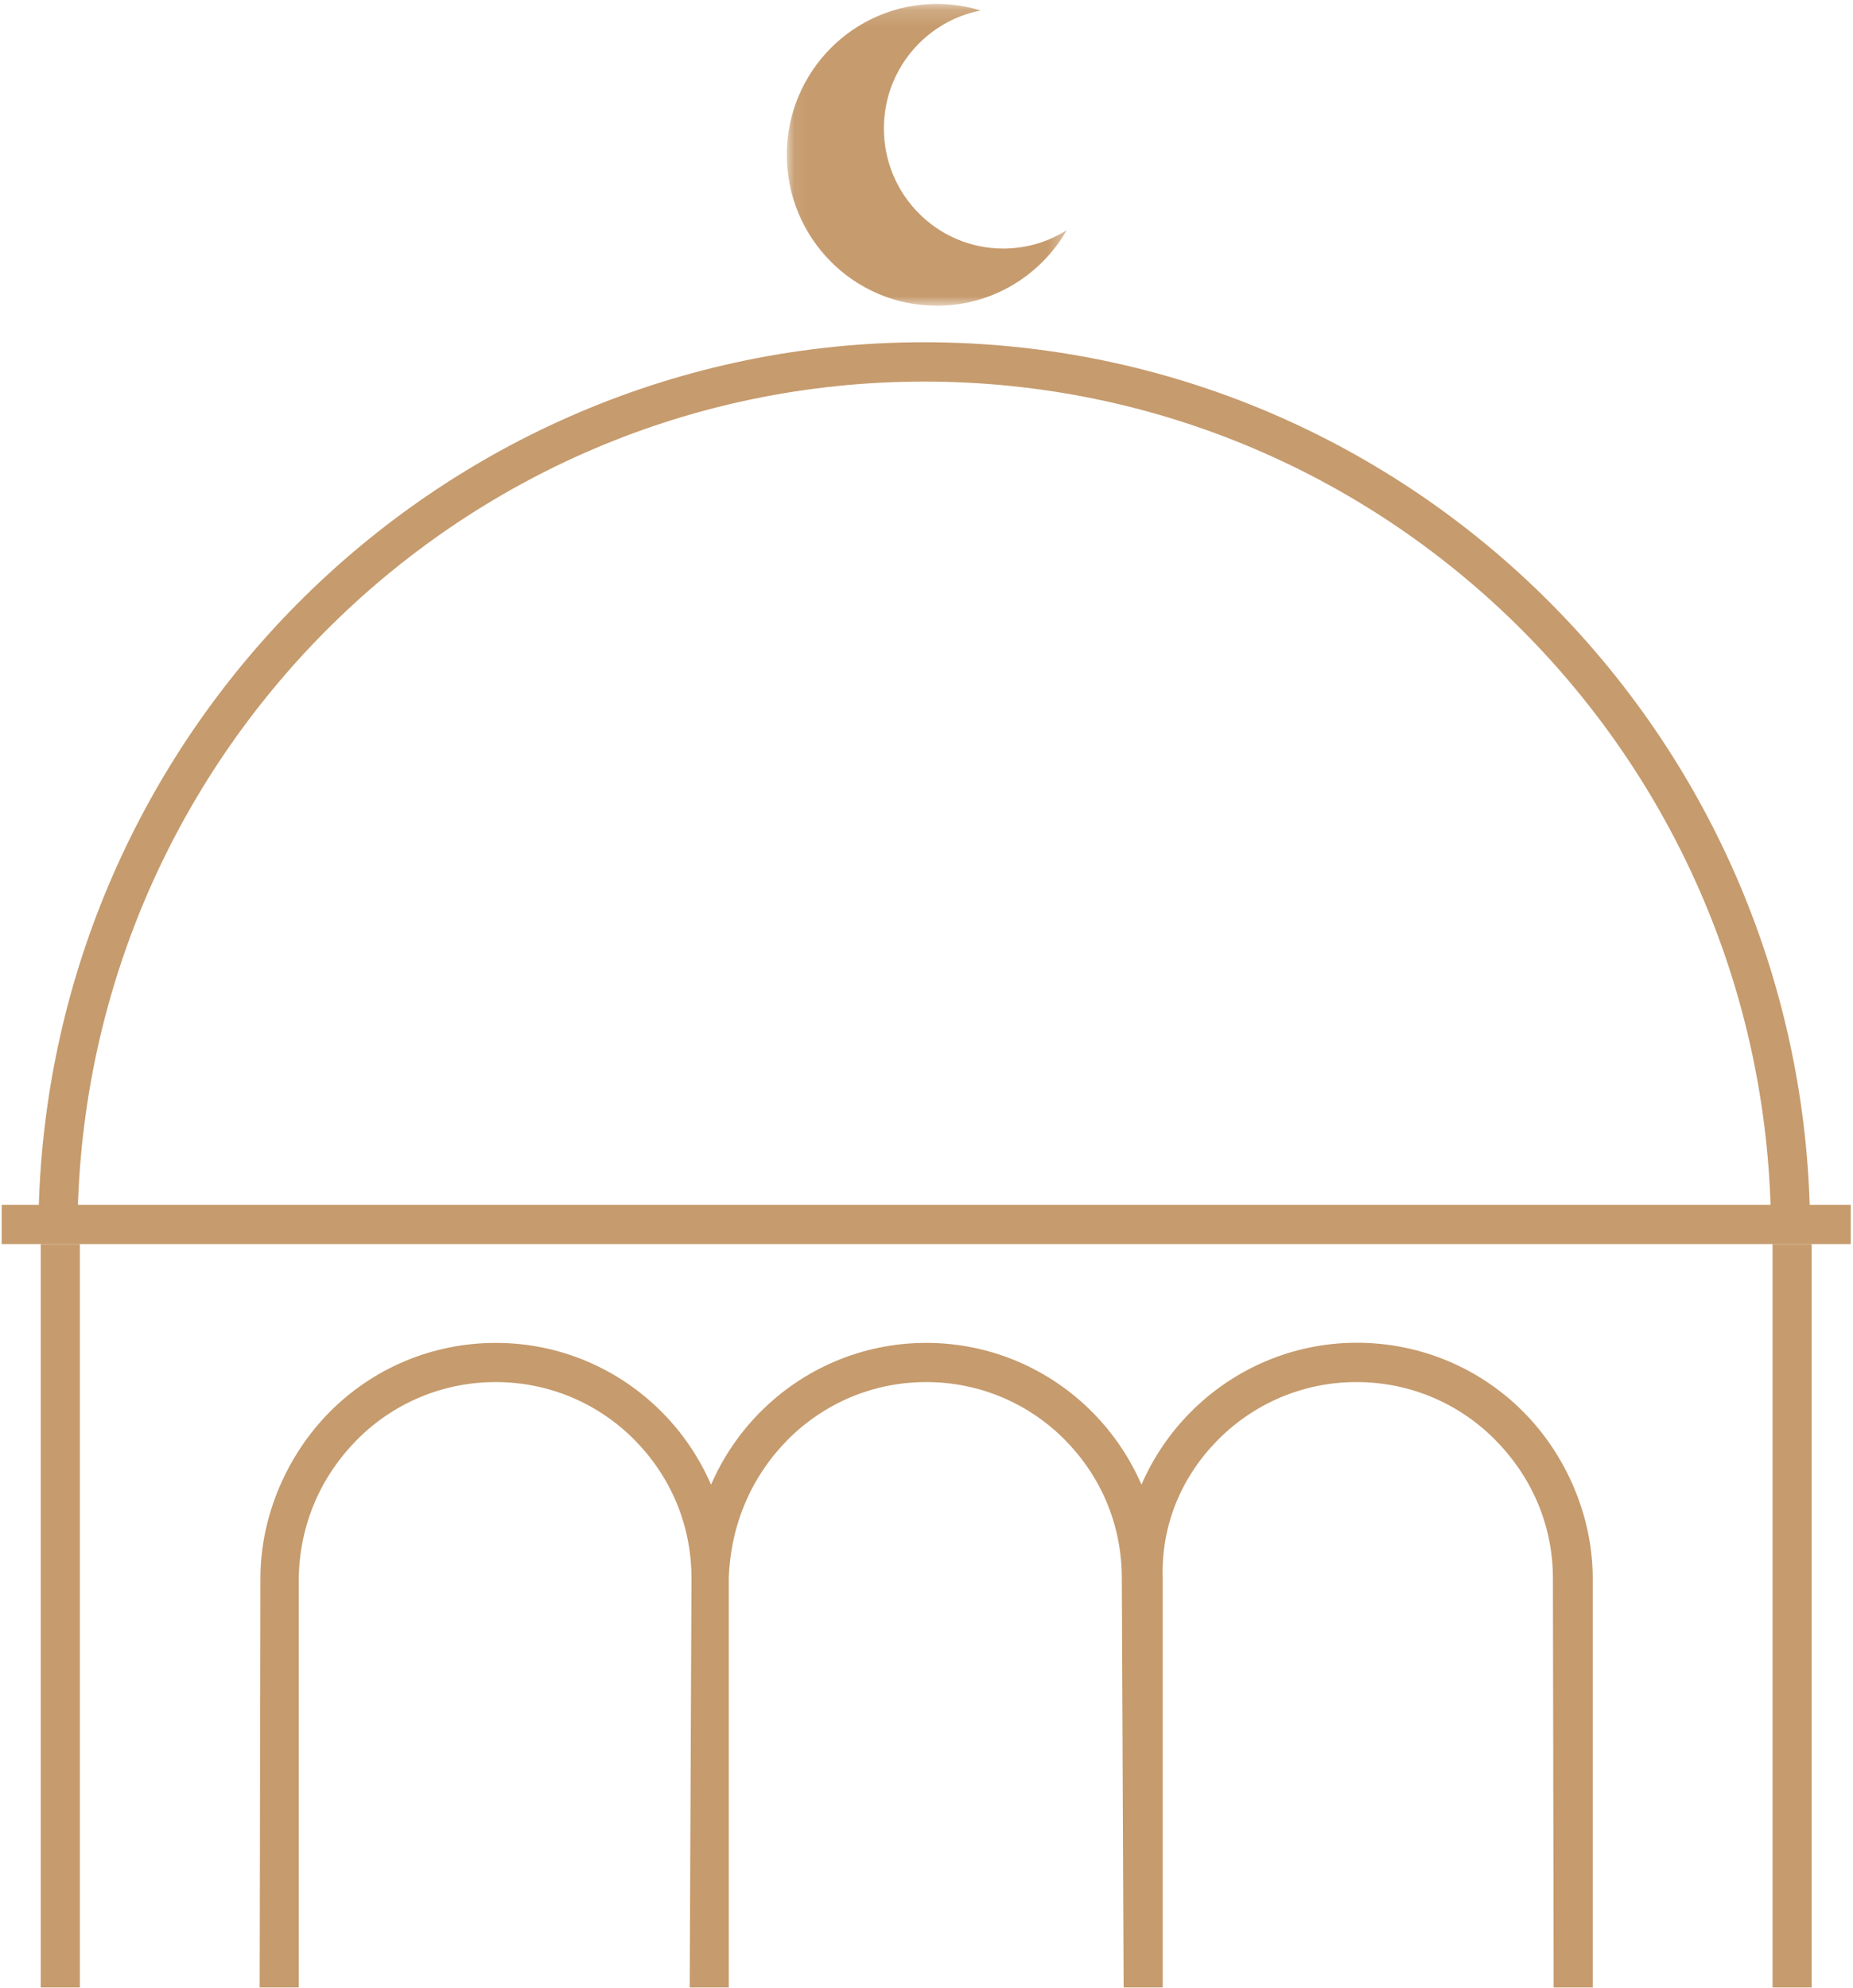 <?xml version="1.0" encoding="UTF-8" standalone="no"?>
<svg width="110px" height="118px" viewBox="0 0 110 118" version="1.1" xmlns="http://www.w3.org/2000/svg" xmlns:xlink="http://www.w3.org/1999/xlink">
    <!-- Generator: Sketch 39.1 (31720) - http://www.bohemiancoding.com/sketch -->
    <title>Group</title>
    <desc>Created with Sketch.</desc>
    <defs>
        <polygon id="path-1" points="16.682 0.156 0.062 0.156 0.062 18.071 16.682 18.071 16.682 0.156"></polygon>
    </defs>
    <g id="closed-beta-invite" stroke="none" stroke-width="1" fill="none" fill-rule="evenodd">
        <g id="Step-6---App-Overview" transform="translate(-385, -333)">
            <g id="Group" transform="translate(385, 333)">
                <polygon id="Fill-1" fill="#C69B6D" points="2.42 117.976 4.74 117.976 4.74 73.851 2.42 73.851"></polygon>
                <polygon id="Fill-2" fill="#C69B6D" points="105.225 117.976 107.546 117.976 107.546 73.851 105.225 73.851"></polygon>
                <path d="M80.551,79.706 C76.707,79.705 73.205,81.281 70.688,83.816 C69.464,85.045 68.464,86.509 67.761,88.129 C67.059,86.509 66.061,85.049 64.838,83.819 C62.32,81.284 58.828,79.714 54.984,79.714 C51.14,79.714 47.649,81.285 45.131,83.82 C43.908,85.05 42.913,86.512 42.21,88.131 C41.508,86.512 40.512,85.05 39.289,83.82 C36.772,81.286 33.281,79.714 29.437,79.715 C25.593,79.714 22.102,81.268 19.584,83.802 C17.065,86.335 15.459,89.96 15.459,93.696 L15.415,117.976 L17.736,117.976 L17.736,93.696 C17.781,90.427 19.1,87.571 21.203,85.453 C23.308,83.337 26.215,82.041 29.426,82.04 C32.636,82.041 35.537,83.333 37.643,85.449 C39.746,87.566 41.049,90.427 41.049,93.696 L40.943,117.976 L43.263,117.976 L43.263,93.696 C43.371,90.427 44.668,87.571 46.771,85.453 C48.877,83.337 51.772,82.041 54.983,82.04 C58.193,82.041 61.089,83.333 63.194,85.449 C65.298,87.566 66.595,90.427 66.595,93.696 L66.702,117.976 L69.023,117.976 L69.023,93.696 C68.917,90.427 70.214,87.571 72.318,85.453 C74.423,83.337 77.318,82.041 80.529,82.04 C83.739,82.041 86.635,83.333 88.74,85.449 C90.844,87.566 92.185,90.427 92.186,93.696 L92.23,117.976 L94.55,117.976 L94.55,93.696 C94.55,89.96 92.945,86.335 90.425,83.802 C87.908,81.268 84.395,79.705 80.551,79.706 Z" id="Fill-3" fill="#C69B6D"></path>
                <g id="Group-7" transform="translate(46.646, 0.078)">
                    <mask id="mask-2" fill="white">
                        <use xlink:href="#path-1"></use>
                    </mask>
                    <g id="Clip-6"></g>
                    <path d="M8.966,18.071 C12.265,18.071 15.143,16.265 16.682,13.583 C15.59,14.274 14.298,14.676 12.912,14.676 C8.998,14.676 5.825,11.484 5.825,7.547 C5.825,4.07 8.298,1.177 11.571,0.546 C10.747,0.293 9.873,0.156 8.966,0.156 C4.049,0.156 0.062,4.166 0.062,9.113 C0.062,14.061 4.049,18.071 8.966,18.071" id="Fill-5" fill="#C69B6D" mask="url(#mask-2)"></path>
                </g>
                <path d="M4.62,71.75 C5.001,58.367 10.543,46.295 19.321,37.463 C28.422,28.31 40.982,22.652 54.867,22.651 C68.752,22.652 81.312,28.31 90.413,37.463 C99.191,46.295 104.733,58.367 105.113,71.75 L107.436,71.75 C107.055,57.729 101.248,45.06 92.054,35.812 C82.54,26.24 69.386,20.316 54.867,20.316 C40.348,20.316 27.193,26.24 17.68,35.812 C8.486,45.06 2.678,57.729 2.298,71.75 L4.62,71.75 Z" id="Fill-8" fill="#C69B6D"></path>
                <polygon id="Fill-10" fill="#C69B6D" points="105.22 71.517 4.746 71.517 2.416 71.517 -4.64135021e-05 71.517 0.099 71.517 0.099 73.851 2.419 73.851 107.546 73.851 109.867 73.851 109.867 71.517 107.55 71.517"></polygon>
            </g>
        </g>
    </g>
</svg>